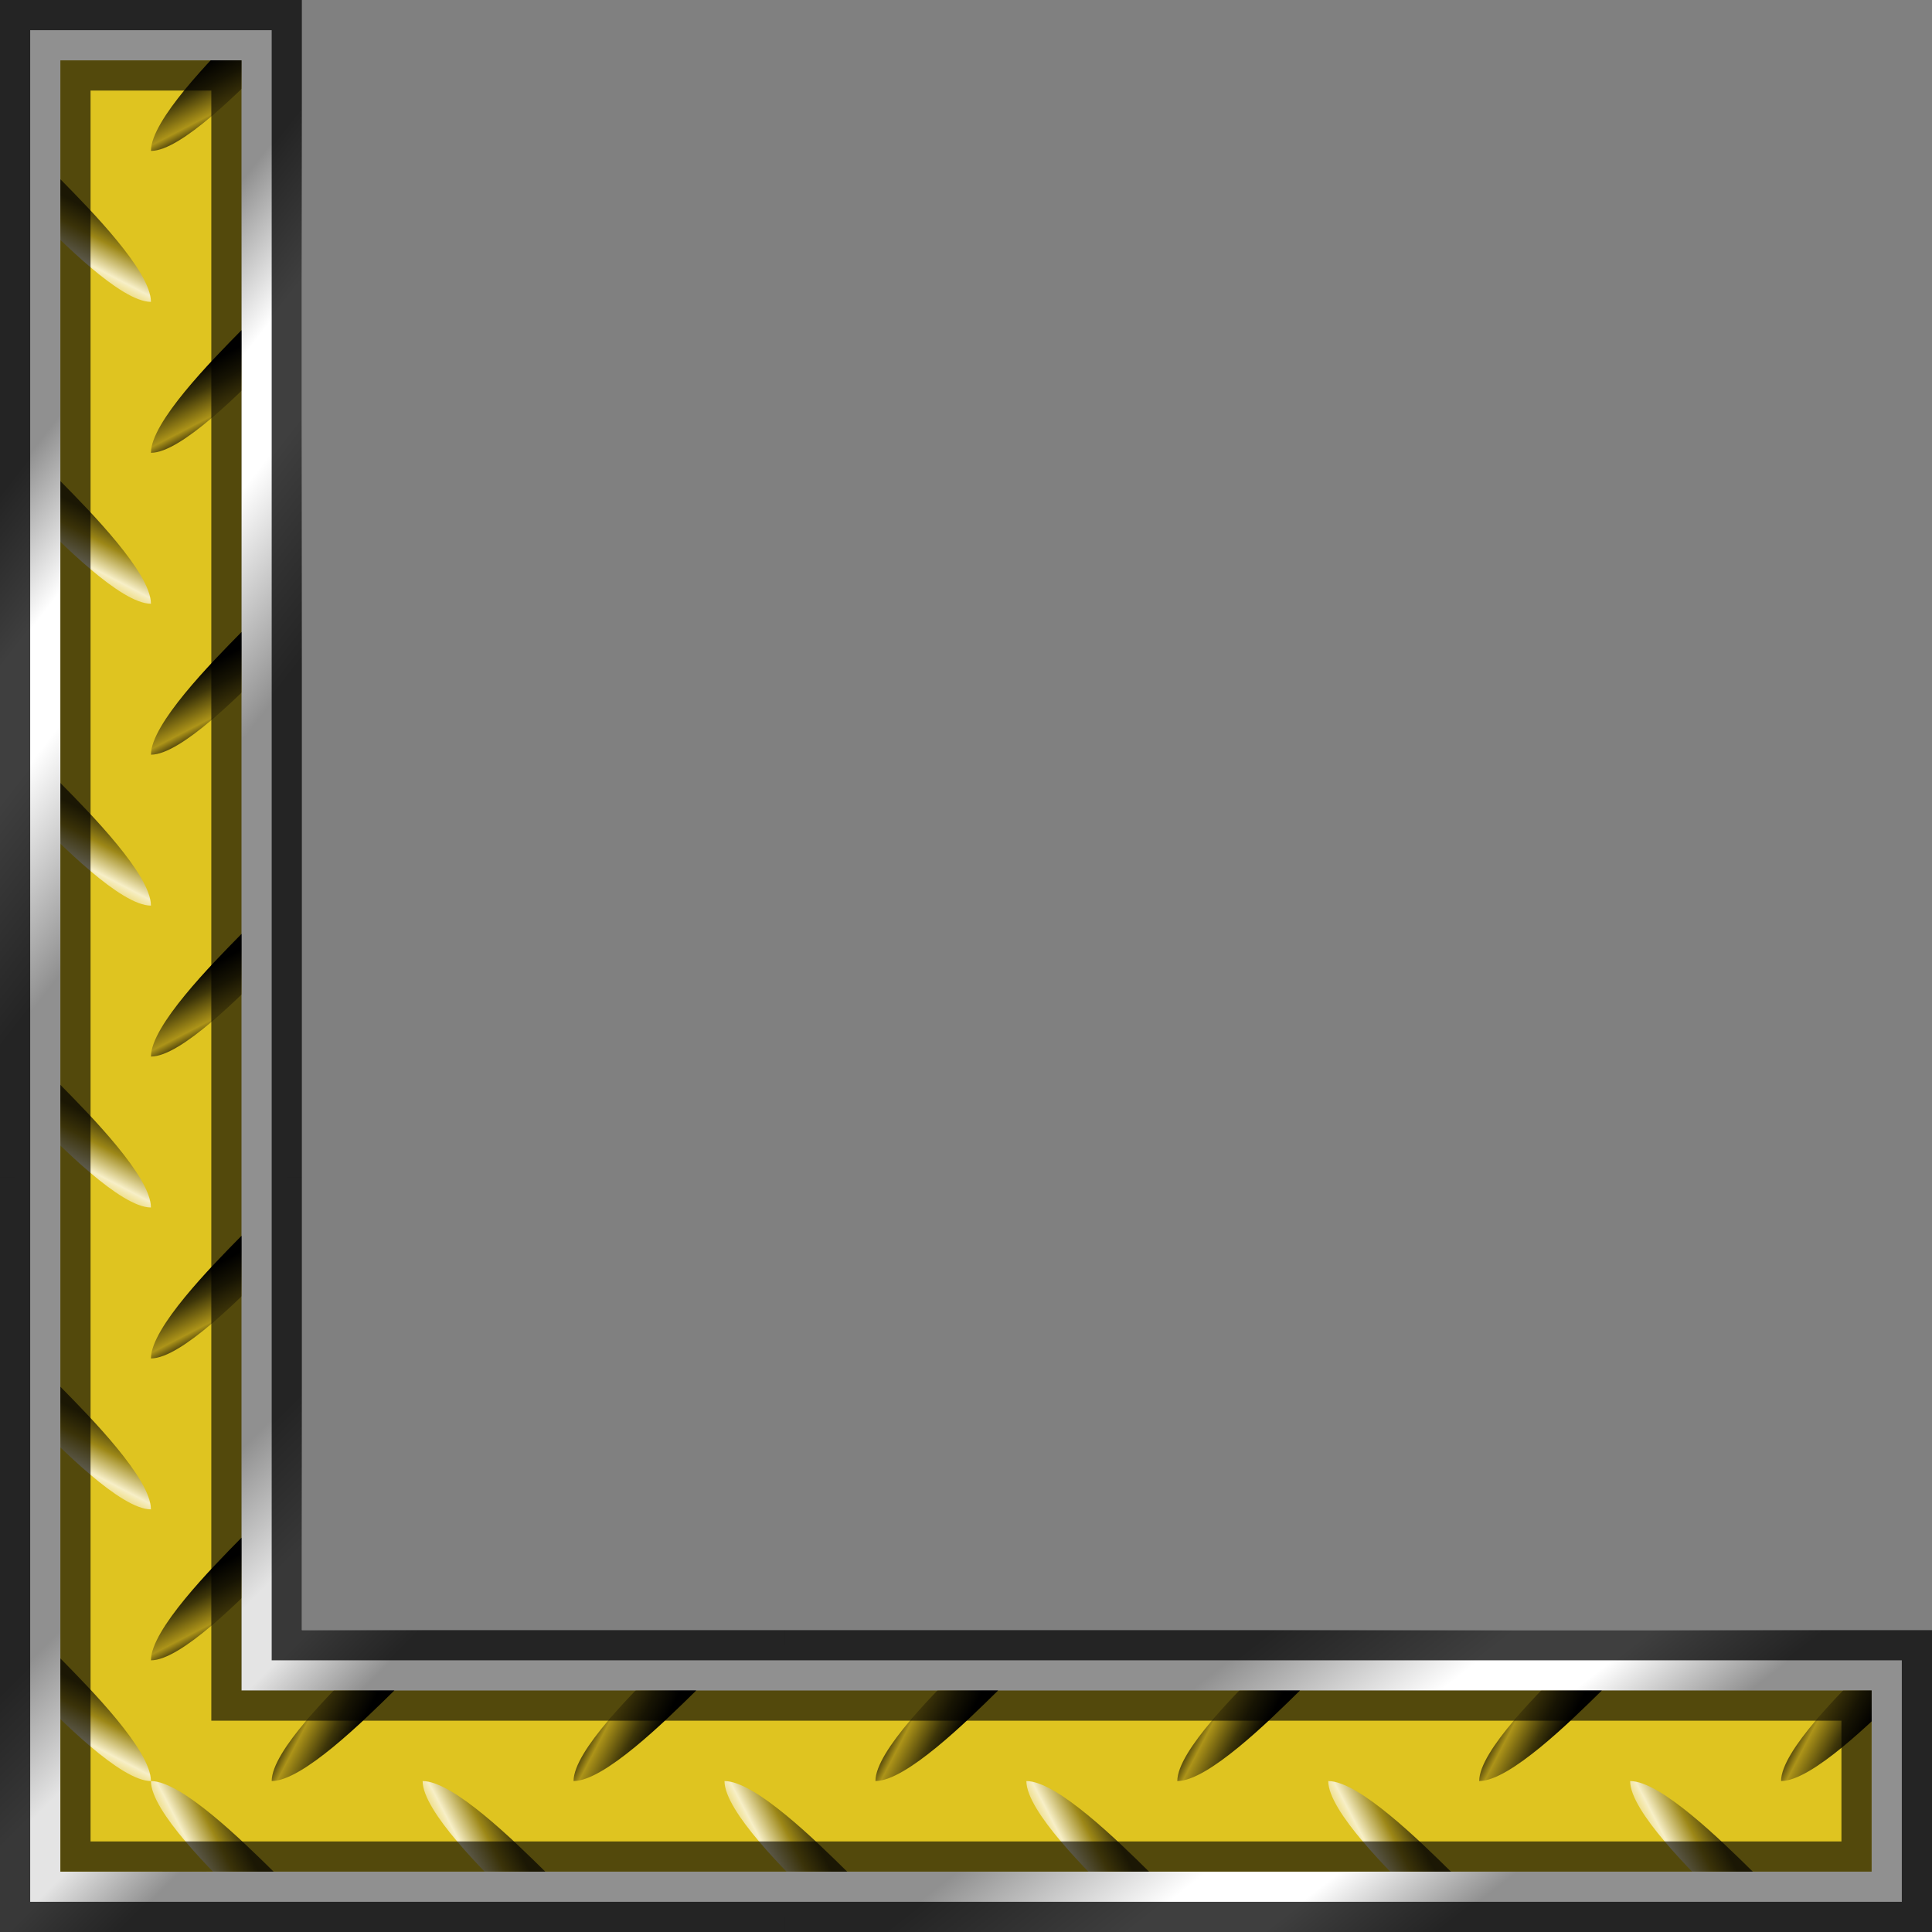 <?xml version="1.0" encoding="UTF-8" standalone="no"?>
<!-- Created with Inkscape (http://www.inkscape.org/) -->

<svg
   xmlns:dc="http://purl.org/dc/elements/1.1/"
   xmlns:cc="http://creativecommons.org/ns#"
   xmlns:rdf="http://www.w3.org/1999/02/22-rdf-syntax-ns#"
   xmlns:svg="http://www.w3.org/2000/svg"
   xmlns="http://www.w3.org/2000/svg"
   xmlns:xlink="http://www.w3.org/1999/xlink"
   xmlns:sodipodi="http://sodipodi.sourceforge.net/DTD/sodipodi-0.dtd"
   xmlns:inkscape="http://www.inkscape.org/namespaces/inkscape"
   width="64px"
   height="64px"
   id="svg2872"
   version="1.1"
   inkscape:version="0.47 r22583"
   sodipodi:docname="0011.svg"
   inkscape:export-filename="/home/bengt/Projekte/FactoryTiles/property/wall/64/0001.png"
   inkscape:export-xdpi="90"
   inkscape:export-ydpi="90">
  <rect width="100%" height="100%" fill="#808080" stroke="none"/>
  <defs
     id="defs2874">
    <inkscape:perspective
       sodipodi:type="inkscape:persp3d"
       inkscape:vp_x="0 : 32 : 1"
       inkscape:vp_y="0 : 1000 : 0"
       inkscape:vp_z="64 : 32 : 1"
       inkscape:persp3d-origin="32 : 21.333333 : 1"
       id="perspective292" />
    <linearGradient
       id="linearGradient4579">
      <stop
         id="stop4581"
         offset="0"
         style="stop-color:#909090;stop-opacity:1;" />
      <stop
         style="stop-color:#e4e4e4;stop-opacity:1;"
         offset="0.317"
         id="stop4583" />
      <stop
         id="stop4585"
         offset="0.553"
         style="stop-color:#e4e4e4;stop-opacity:1;" />
      <stop
         id="stop4587"
         offset="1"
         style="stop-color:#909090;stop-opacity:1;" />
    </linearGradient>
    <linearGradient
       id="linearGradient4517">
      <stop
         id="stop4519"
         offset="0"
         style="stop-color:#000000;stop-opacity:1;" />
      <stop
         style="stop-color:#ad9419;stop-opacity:1;"
         offset="0.271"
         id="stop4521" />
      <stop
         style="stop-color:#3e3609;stop-opacity:1;"
         offset="0.672"
         id="stop4523" />
      <stop
         id="stop4525"
         offset="1"
         style="stop-color:#000000;stop-opacity:1;" />
    </linearGradient>
    <linearGradient
       id="linearGradient3974">
      <stop
         style="stop-color:#909090;stop-opacity:1;"
         offset="0"
         id="stop3976" />
      <stop
         id="stop3982"
         offset="0.317"
         style="stop-color:#ffffff;stop-opacity:1;" />
      <stop
         style="stop-color:#ffffff;stop-opacity:1;"
         offset="0.553"
         id="stop3984" />
      <stop
         style="stop-color:#909090;stop-opacity:1;"
         offset="1"
         id="stop3978" />
    </linearGradient>
    <linearGradient
       id="linearGradient3738">
      <stop
         style="stop-color:#e6ce50;stop-opacity:1;"
         offset="0"
         id="stop3740" />
      <stop
         id="stop3748"
         offset="0.271"
         style="stop-color:#f7efc7;stop-opacity:1;" />
      <stop
         id="stop3746"
         offset="0.672"
         style="stop-color:#9c8717;stop-opacity:1;" />
      <stop
         style="stop-color:#483e0a;stop-opacity:1;"
         offset="1"
         id="stop3742" />
    </linearGradient>
    <linearGradient
       id="linearGradient3738-7">
      <stop
         style="stop-color:#e6ce50;stop-opacity:1;"
         offset="0"
         id="stop3740-26" />
      <stop
         id="stop3748-4"
         offset="0.271"
         style="stop-color:#f7efc7;stop-opacity:1;" />
      <stop
         id="stop3746-8"
         offset="0.672"
         style="stop-color:#9c8717;stop-opacity:1;" />
      <stop
         style="stop-color:#483e0a;stop-opacity:1;"
         offset="1"
         id="stop3742-15" />
    </linearGradient>
    <linearGradient
       id="linearGradient3738-7-0">
      <stop
         style="stop-color:#e6ce50;stop-opacity:1;"
         offset="0"
         id="stop3740-26-0" />
      <stop
         id="stop3748-4-1"
         offset="0.271"
         style="stop-color:#f7efc7;stop-opacity:1;" />
      <stop
         id="stop3746-8-6"
         offset="0.672"
         style="stop-color:#9c8717;stop-opacity:1;" />
      <stop
         style="stop-color:#483e0a;stop-opacity:1;"
         offset="1"
         id="stop3742-15-0" />
    </linearGradient>
    <linearGradient
       id="linearGradient3738-7-0-8">
      <stop
         style="stop-color:#e6ce50;stop-opacity:1;"
         offset="0"
         id="stop3740-26-0-2" />
      <stop
         id="stop3748-4-1-9"
         offset="0.271"
         style="stop-color:#f7efc7;stop-opacity:1;" />
      <stop
         id="stop3746-8-6-5"
         offset="0.672"
         style="stop-color:#9c8717;stop-opacity:1;" />
      <stop
         style="stop-color:#483e0a;stop-opacity:1;"
         offset="1"
         id="stop3742-15-0-3" />
    </linearGradient>
    <linearGradient
       id="linearGradient3738-7-0-8-2">
      <stop
         style="stop-color:#e6ce50;stop-opacity:1;"
         offset="0"
         id="stop3740-26-0-2-4" />
      <stop
         id="stop3748-4-1-9-0"
         offset="0.271"
         style="stop-color:#f7efc7;stop-opacity:1;" />
      <stop
         id="stop3746-8-6-5-7"
         offset="0.672"
         style="stop-color:#9c8717;stop-opacity:1;" />
      <stop
         style="stop-color:#483e0a;stop-opacity:1;"
         offset="1"
         id="stop3742-15-0-3-8" />
    </linearGradient>
    <linearGradient
       id="linearGradient3738-7-0-8-2-2">
      <stop
         style="stop-color:#e6ce50;stop-opacity:1;"
         offset="0"
         id="stop3740-26-0-2-4-4" />
      <stop
         id="stop3748-4-1-9-0-5"
         offset="0.271"
         style="stop-color:#f7efc7;stop-opacity:1;" />
      <stop
         id="stop3746-8-6-5-7-8"
         offset="0.672"
         style="stop-color:#9c8717;stop-opacity:1;" />
      <stop
         style="stop-color:#483e0a;stop-opacity:1;"
         offset="1"
         id="stop3742-15-0-3-8-2" />
    </linearGradient>
    <linearGradient
       inkscape:collect="always"
       xlink:href="#linearGradient3738"
       id="linearGradient6074"
       gradientUnits="userSpaceOnUse"
       gradientTransform="matrix(1,0,0,1.016,0,-29.619)"
       x1="2"
       y1="37.953"
       x2="3"
       y2="36" />
    <linearGradient
       inkscape:collect="always"
       xlink:href="#linearGradient3738-7"
       id="linearGradient6076"
       gradientUnits="userSpaceOnUse"
       gradientTransform="matrix(1,0,0,1.016,0,-19.619)"
       x1="2"
       y1="37.953"
       x2="3"
       y2="36" />
    <linearGradient
       inkscape:collect="always"
       xlink:href="#linearGradient3738-7-0"
       id="linearGradient6078"
       gradientUnits="userSpaceOnUse"
       gradientTransform="matrix(1,0,0,1.016,0,-9.619)"
       x1="2"
       y1="37.953"
       x2="3"
       y2="36" />
    <linearGradient
       inkscape:collect="always"
       xlink:href="#linearGradient3738-7-0-8"
       id="linearGradient6080"
       gradientUnits="userSpaceOnUse"
       gradientTransform="matrix(1,0,0,1.016,0,0.381)"
       x1="2"
       y1="37.953"
       x2="3"
       y2="36" />
    <linearGradient
       inkscape:collect="always"
       xlink:href="#linearGradient3738-7-0-8-2"
       id="linearGradient6082"
       gradientUnits="userSpaceOnUse"
       gradientTransform="matrix(1,0,0,1.016,0,10.381)"
       x1="2"
       y1="37.953"
       x2="3"
       y2="36" />
    <linearGradient
       inkscape:collect="always"
       xlink:href="#linearGradient3738-7-0-8-2-2"
       id="linearGradient6084"
       gradientUnits="userSpaceOnUse"
       gradientTransform="matrix(1,0,0,1.016,0,19.381)"
       x1="2"
       y1="37.953"
       x2="3"
       y2="36" />
    <linearGradient
       inkscape:collect="always"
       xlink:href="#linearGradient4517"
       id="linearGradient6086"
       gradientUnits="userSpaceOnUse"
       gradientTransform="matrix(-1,0,0,1.016,10,-34.619)"
       x1="2"
       y1="37.953"
       x2="3"
       y2="36" />
    <linearGradient
       inkscape:collect="always"
       xlink:href="#linearGradient4517"
       id="linearGradient6088"
       gradientUnits="userSpaceOnUse"
       gradientTransform="matrix(-1,0,0,1.016,10,-24.619)"
       x1="2"
       y1="37.953"
       x2="3"
       y2="36" />
    <linearGradient
       inkscape:collect="always"
       xlink:href="#linearGradient4517"
       id="linearGradient6090"
       gradientUnits="userSpaceOnUse"
       gradientTransform="matrix(-1,0,0,1.016,10,-14.619)"
       x1="2"
       y1="37.953"
       x2="3"
       y2="36" />
    <linearGradient
       inkscape:collect="always"
       xlink:href="#linearGradient4517"
       id="linearGradient6092"
       gradientUnits="userSpaceOnUse"
       gradientTransform="matrix(-1,0,0,1.016,10,-4.619)"
       x1="2"
       y1="37.953"
       x2="3"
       y2="36" />
    <linearGradient
       inkscape:collect="always"
       xlink:href="#linearGradient4517"
       id="linearGradient6094"
       gradientUnits="userSpaceOnUse"
       gradientTransform="matrix(-1,0,0,1.016,10,5.381)"
       x1="2"
       y1="37.953"
       x2="3"
       y2="36" />
    <linearGradient
       inkscape:collect="always"
       xlink:href="#linearGradient4517"
       id="linearGradient6096"
       gradientUnits="userSpaceOnUse"
       gradientTransform="matrix(-1,0,0,1.016,10,15.381)"
       x1="2"
       y1="37.953"
       x2="3"
       y2="36" />
    <linearGradient
       inkscape:collect="always"
       xlink:href="#linearGradient4517"
       id="linearGradient6098"
       gradientUnits="userSpaceOnUse"
       gradientTransform="matrix(-1,0,0,1.016,10,23.381)"
       x1="2"
       y1="37.953"
       x2="3"
       y2="36" />
    <linearGradient
       inkscape:collect="always"
       xlink:href="#linearGradient3738-7-0-8"
       id="linearGradient6152"
       gradientUnits="userSpaceOnUse"
       gradientTransform="matrix(1,0,0,1.016,0,0.381)"
       x1="2"
       y1="37.953"
       x2="3"
       y2="36" />
    <linearGradient
       inkscape:collect="always"
       xlink:href="#linearGradient3738"
       id="linearGradient7558"
       gradientUnits="userSpaceOnUse"
       gradientTransform="matrix(1,0,0,1.016,0,-29.619)"
       x1="2"
       y1="37.953"
       x2="3"
       y2="36" />
    <linearGradient
       inkscape:collect="always"
       xlink:href="#linearGradient3738-7"
       id="linearGradient7560"
       gradientUnits="userSpaceOnUse"
       gradientTransform="matrix(1,0,0,1.016,0,-19.619)"
       x1="2"
       y1="37.953"
       x2="3"
       y2="36" />
    <linearGradient
       inkscape:collect="always"
       xlink:href="#linearGradient3738-7-0"
       id="linearGradient7562"
       gradientUnits="userSpaceOnUse"
       gradientTransform="matrix(1,0,0,1.016,0,-9.619)"
       x1="2"
       y1="37.953"
       x2="3"
       y2="36" />
    <linearGradient
       inkscape:collect="always"
       xlink:href="#linearGradient3738-7-0-8"
       id="linearGradient7564"
       gradientUnits="userSpaceOnUse"
       gradientTransform="matrix(1,0,0,1.016,0,0.381)"
       x1="2"
       y1="37.953"
       x2="3"
       y2="36" />
    <linearGradient
       inkscape:collect="always"
       xlink:href="#linearGradient3738-7-0-8-2"
       id="linearGradient7566"
       gradientUnits="userSpaceOnUse"
       gradientTransform="matrix(1,0,0,1.016,0,10.381)"
       x1="2"
       y1="37.953"
       x2="3"
       y2="36" />
    <linearGradient
       inkscape:collect="always"
       xlink:href="#linearGradient3738-7-0-8-2-2"
       id="linearGradient7568"
       gradientUnits="userSpaceOnUse"
       gradientTransform="matrix(1,0,0,1.016,0,19.381)"
       x1="2"
       y1="37.953"
       x2="3"
       y2="36" />
    <linearGradient
       inkscape:collect="always"
       xlink:href="#linearGradient4517"
       id="linearGradient7570"
       gradientUnits="userSpaceOnUse"
       gradientTransform="matrix(-1,0,0,1.016,10,-34.619)"
       x1="2"
       y1="37.953"
       x2="3"
       y2="36" />
    <linearGradient
       inkscape:collect="always"
       xlink:href="#linearGradient4517"
       id="linearGradient7572"
       gradientUnits="userSpaceOnUse"
       gradientTransform="matrix(-1,0,0,1.016,10,-24.619)"
       x1="2"
       y1="37.953"
       x2="3"
       y2="36" />
    <linearGradient
       inkscape:collect="always"
       xlink:href="#linearGradient4517"
       id="linearGradient7574"
       gradientUnits="userSpaceOnUse"
       gradientTransform="matrix(-1,0,0,1.016,10,-14.619)"
       x1="2"
       y1="37.953"
       x2="3"
       y2="36" />
    <linearGradient
       inkscape:collect="always"
       xlink:href="#linearGradient4517"
       id="linearGradient7576"
       gradientUnits="userSpaceOnUse"
       gradientTransform="matrix(-1,0,0,1.016,10,-4.619)"
       x1="2"
       y1="37.953"
       x2="3"
       y2="36" />
    <linearGradient
       inkscape:collect="always"
       xlink:href="#linearGradient4517"
       id="linearGradient7578"
       gradientUnits="userSpaceOnUse"
       gradientTransform="matrix(-1,0,0,1.016,10,5.381)"
       x1="2"
       y1="37.953"
       x2="3"
       y2="36" />
    <linearGradient
       inkscape:collect="always"
       xlink:href="#linearGradient4517"
       id="linearGradient7580"
       gradientUnits="userSpaceOnUse"
       gradientTransform="matrix(-1,0,0,1.016,10,15.381)"
       x1="2"
       y1="37.953"
       x2="3"
       y2="36" />
    <linearGradient
       inkscape:collect="always"
       xlink:href="#linearGradient4517"
       id="linearGradient7582"
       gradientUnits="userSpaceOnUse"
       gradientTransform="matrix(-1,0,0,1.016,10,23.381)"
       x1="2"
       y1="37.953"
       x2="3"
       y2="36" />
    <linearGradient
       inkscape:collect="always"
       xlink:href="#linearGradient4579"
       id="linearGradient7584"
       gradientUnits="userSpaceOnUse"
       gradientTransform="matrix(-1,0,0,-1,24,64)"
       x1="17"
       y1="3"
       x2="23"
       y2="9" />
    <linearGradient
       inkscape:collect="always"
       xlink:href="#linearGradient3974"
       id="linearGradient7586"
       gradientUnits="userSpaceOnUse"
       gradientTransform="translate(-14,0)"
       x1="15"
       y1="15"
       x2="24"
       y2="22" />
    <linearGradient
       inkscape:collect="always"
       xlink:href="#linearGradient3738"
       id="linearGradient7588"
       gradientUnits="userSpaceOnUse"
       gradientTransform="matrix(1,0,0,1.016,0,-29.619)"
       x1="2"
       y1="37.953"
       x2="3"
       y2="36" />
    <linearGradient
       inkscape:collect="always"
       xlink:href="#linearGradient3738-7"
       id="linearGradient7590"
       gradientUnits="userSpaceOnUse"
       gradientTransform="matrix(1,0,0,1.016,0,-19.619)"
       x1="2"
       y1="37.953"
       x2="3"
       y2="36" />
    <linearGradient
       inkscape:collect="always"
       xlink:href="#linearGradient3738-7-0"
       id="linearGradient7592"
       gradientUnits="userSpaceOnUse"
       gradientTransform="matrix(1,0,0,1.016,0,-9.619)"
       x1="2"
       y1="37.953"
       x2="3"
       y2="36" />
    <linearGradient
       inkscape:collect="always"
       xlink:href="#linearGradient3738-7-0-8"
       id="linearGradient7594"
       gradientUnits="userSpaceOnUse"
       gradientTransform="matrix(1,0,0,1.016,0,0.381)"
       x1="2"
       y1="37.953"
       x2="3"
       y2="36" />
    <linearGradient
       inkscape:collect="always"
       xlink:href="#linearGradient3738-7-0-8-2"
       id="linearGradient7596"
       gradientUnits="userSpaceOnUse"
       gradientTransform="matrix(1,0,0,1.016,0,10.381)"
       x1="2"
       y1="37.953"
       x2="3"
       y2="36" />
    <linearGradient
       inkscape:collect="always"
       xlink:href="#linearGradient3738-7-0-8-2-2"
       id="linearGradient7598"
       gradientUnits="userSpaceOnUse"
       gradientTransform="matrix(1,0,0,1.016,0,19.381)"
       x1="2"
       y1="37.953"
       x2="3"
       y2="36" />
    <linearGradient
       inkscape:collect="always"
       xlink:href="#linearGradient4517"
       id="linearGradient7600"
       gradientUnits="userSpaceOnUse"
       gradientTransform="matrix(-1,0,0,1.016,10,-34.619)"
       x1="2"
       y1="37.953"
       x2="3"
       y2="36" />
    <linearGradient
       inkscape:collect="always"
       xlink:href="#linearGradient4517"
       id="linearGradient7602"
       gradientUnits="userSpaceOnUse"
       gradientTransform="matrix(-1,0,0,1.016,10,-24.619)"
       x1="2"
       y1="37.953"
       x2="3"
       y2="36" />
    <linearGradient
       inkscape:collect="always"
       xlink:href="#linearGradient4517"
       id="linearGradient7604"
       gradientUnits="userSpaceOnUse"
       gradientTransform="matrix(-1,0,0,1.016,10,-14.619)"
       x1="2"
       y1="37.953"
       x2="3"
       y2="36" />
    <linearGradient
       inkscape:collect="always"
       xlink:href="#linearGradient4517"
       id="linearGradient7606"
       gradientUnits="userSpaceOnUse"
       gradientTransform="matrix(-1,0,0,1.016,10,-4.619)"
       x1="2"
       y1="37.953"
       x2="3"
       y2="36" />
    <linearGradient
       inkscape:collect="always"
       xlink:href="#linearGradient4517"
       id="linearGradient7608"
       gradientUnits="userSpaceOnUse"
       gradientTransform="matrix(-1,0,0,1.016,10,5.381)"
       x1="2"
       y1="37.953"
       x2="3"
       y2="36" />
    <linearGradient
       inkscape:collect="always"
       xlink:href="#linearGradient4517"
       id="linearGradient7610"
       gradientUnits="userSpaceOnUse"
       gradientTransform="matrix(-1,0,0,1.016,10,15.381)"
       x1="2"
       y1="37.953"
       x2="3"
       y2="36" />
    <linearGradient
       inkscape:collect="always"
       xlink:href="#linearGradient4517"
       id="linearGradient7612"
       gradientUnits="userSpaceOnUse"
       gradientTransform="matrix(-1,0,0,1.016,10,23.381)"
       x1="2"
       y1="37.953"
       x2="3"
       y2="36" />
    <linearGradient
       inkscape:collect="always"
       xlink:href="#linearGradient4579"
       id="linearGradient7614"
       gradientUnits="userSpaceOnUse"
       gradientTransform="matrix(-1,0,0,-1,24,64)"
       x1="17"
       y1="3"
       x2="23"
       y2="9" />
    <linearGradient
       inkscape:collect="always"
       xlink:href="#linearGradient3974"
       id="linearGradient7616"
       gradientUnits="userSpaceOnUse"
       gradientTransform="translate(-14,0)"
       x1="15"
       y1="15"
       x2="24"
       y2="22" />
    <linearGradient
       inkscape:collect="always"
       xlink:href="#linearGradient3738"
       id="linearGradient7618"
       gradientUnits="userSpaceOnUse"
       gradientTransform="matrix(1,0,0,1.016,0,-29.619)"
       x1="2"
       y1="37.953"
       x2="3"
       y2="36" />
    <linearGradient
       inkscape:collect="always"
       xlink:href="#linearGradient3738-7"
       id="linearGradient7620"
       gradientUnits="userSpaceOnUse"
       gradientTransform="matrix(1,0,0,1.016,0,-19.619)"
       x1="2"
       y1="37.953"
       x2="3"
       y2="36" />
    <linearGradient
       inkscape:collect="always"
       xlink:href="#linearGradient3738-7-0"
       id="linearGradient7622"
       gradientUnits="userSpaceOnUse"
       gradientTransform="matrix(1,0,0,1.016,0,-9.619)"
       x1="2"
       y1="37.953"
       x2="3"
       y2="36" />
    <linearGradient
       inkscape:collect="always"
       xlink:href="#linearGradient3738-7-0-8"
       id="linearGradient7624"
       gradientUnits="userSpaceOnUse"
       gradientTransform="matrix(1,0,0,1.016,0,0.381)"
       x1="2"
       y1="37.953"
       x2="3"
       y2="36" />
    <linearGradient
       inkscape:collect="always"
       xlink:href="#linearGradient3738-7-0-8-2"
       id="linearGradient7626"
       gradientUnits="userSpaceOnUse"
       gradientTransform="matrix(1,0,0,1.016,0,10.381)"
       x1="2"
       y1="37.953"
       x2="3"
       y2="36" />
    <linearGradient
       inkscape:collect="always"
       xlink:href="#linearGradient3738-7-0-8-2-2"
       id="linearGradient7628"
       gradientUnits="userSpaceOnUse"
       gradientTransform="matrix(1,0,0,1.016,0,19.381)"
       x1="2"
       y1="37.953"
       x2="3"
       y2="36" />
    <linearGradient
       inkscape:collect="always"
       xlink:href="#linearGradient4517"
       id="linearGradient7630"
       gradientUnits="userSpaceOnUse"
       gradientTransform="matrix(-1,0,0,1.016,10,-34.619)"
       x1="2"
       y1="37.953"
       x2="3"
       y2="36" />
    <linearGradient
       inkscape:collect="always"
       xlink:href="#linearGradient4517"
       id="linearGradient7632"
       gradientUnits="userSpaceOnUse"
       gradientTransform="matrix(-1,0,0,1.016,10,-24.619)"
       x1="2"
       y1="37.953"
       x2="3"
       y2="36" />
    <linearGradient
       inkscape:collect="always"
       xlink:href="#linearGradient4517"
       id="linearGradient7634"
       gradientUnits="userSpaceOnUse"
       gradientTransform="matrix(-1,0,0,1.016,10,-14.619)"
       x1="2"
       y1="37.953"
       x2="3"
       y2="36" />
    <linearGradient
       inkscape:collect="always"
       xlink:href="#linearGradient4517"
       id="linearGradient7636"
       gradientUnits="userSpaceOnUse"
       gradientTransform="matrix(-1,0,0,1.016,10,-4.619)"
       x1="2"
       y1="37.953"
       x2="3"
       y2="36" />
    <linearGradient
       inkscape:collect="always"
       xlink:href="#linearGradient4517"
       id="linearGradient7638"
       gradientUnits="userSpaceOnUse"
       gradientTransform="matrix(-1,0,0,1.016,10,5.381)"
       x1="2"
       y1="37.953"
       x2="3"
       y2="36" />
    <linearGradient
       inkscape:collect="always"
       xlink:href="#linearGradient4517"
       id="linearGradient7640"
       gradientUnits="userSpaceOnUse"
       gradientTransform="matrix(-1,0,0,1.016,10,15.381)"
       x1="2"
       y1="37.953"
       x2="3"
       y2="36" />
    <linearGradient
       inkscape:collect="always"
       xlink:href="#linearGradient4517"
       id="linearGradient7642"
       gradientUnits="userSpaceOnUse"
       gradientTransform="matrix(-1,0,0,1.016,10,23.381)"
       x1="2"
       y1="37.953"
       x2="3"
       y2="36" />
    <linearGradient
       inkscape:collect="always"
       xlink:href="#linearGradient4579"
       id="linearGradient7644"
       gradientUnits="userSpaceOnUse"
       gradientTransform="matrix(-1,0,0,-1,24,64)"
       x1="17"
       y1="3"
       x2="23"
       y2="9" />
    <linearGradient
       inkscape:collect="always"
       xlink:href="#linearGradient3974"
       id="linearGradient7646"
       gradientUnits="userSpaceOnUse"
       gradientTransform="translate(-14,0)"
       x1="15"
       y1="15"
       x2="24"
       y2="22" />
    <linearGradient
       inkscape:collect="always"
       xlink:href="#linearGradient3738"
       id="linearGradient7692"
       gradientUnits="userSpaceOnUse"
       gradientTransform="matrix(1,0,0,1.016,0,-29.619)"
       x1="2"
       y1="37.953"
       x2="3"
       y2="36" />
    <linearGradient
       inkscape:collect="always"
       xlink:href="#linearGradient3738-7"
       id="linearGradient7694"
       gradientUnits="userSpaceOnUse"
       gradientTransform="matrix(1,0,0,1.016,0,-19.619)"
       x1="2"
       y1="37.953"
       x2="3"
       y2="36" />
    <linearGradient
       inkscape:collect="always"
       xlink:href="#linearGradient3738-7-0"
       id="linearGradient7696"
       gradientUnits="userSpaceOnUse"
       gradientTransform="matrix(1,0,0,1.016,0,-9.619)"
       x1="2"
       y1="37.953"
       x2="3"
       y2="36" />
    <linearGradient
       inkscape:collect="always"
       xlink:href="#linearGradient3738-7-0-8"
       id="linearGradient7698"
       gradientUnits="userSpaceOnUse"
       gradientTransform="matrix(1,0,0,1.016,0,0.381)"
       x1="2"
       y1="37.953"
       x2="3"
       y2="36" />
    <linearGradient
       inkscape:collect="always"
       xlink:href="#linearGradient3738-7-0-8-2"
       id="linearGradient7700"
       gradientUnits="userSpaceOnUse"
       gradientTransform="matrix(1,0,0,1.016,0,10.381)"
       x1="2"
       y1="37.953"
       x2="3"
       y2="36" />
    <linearGradient
       inkscape:collect="always"
       xlink:href="#linearGradient3738-7-0-8-2-2"
       id="linearGradient7702"
       gradientUnits="userSpaceOnUse"
       gradientTransform="matrix(1,0,0,1.016,0,19.381)"
       x1="2"
       y1="37.953"
       x2="3"
       y2="36" />
    <linearGradient
       inkscape:collect="always"
       xlink:href="#linearGradient4517"
       id="linearGradient7704"
       gradientUnits="userSpaceOnUse"
       gradientTransform="matrix(-1,0,0,1.016,10,-34.619)"
       x1="2"
       y1="37.953"
       x2="3"
       y2="36" />
    <linearGradient
       inkscape:collect="always"
       xlink:href="#linearGradient4517"
       id="linearGradient7706"
       gradientUnits="userSpaceOnUse"
       gradientTransform="matrix(-1,0,0,1.016,10,-24.619)"
       x1="2"
       y1="37.953"
       x2="3"
       y2="36" />
    <linearGradient
       inkscape:collect="always"
       xlink:href="#linearGradient4517"
       id="linearGradient7708"
       gradientUnits="userSpaceOnUse"
       gradientTransform="matrix(-1,0,0,1.016,10,-14.619)"
       x1="2"
       y1="37.953"
       x2="3"
       y2="36" />
    <linearGradient
       inkscape:collect="always"
       xlink:href="#linearGradient4517"
       id="linearGradient7710"
       gradientUnits="userSpaceOnUse"
       gradientTransform="matrix(-1,0,0,1.016,10,-4.619)"
       x1="2"
       y1="37.953"
       x2="3"
       y2="36" />
    <linearGradient
       inkscape:collect="always"
       xlink:href="#linearGradient4517"
       id="linearGradient7712"
       gradientUnits="userSpaceOnUse"
       gradientTransform="matrix(-1,0,0,1.016,10,5.381)"
       x1="2"
       y1="37.953"
       x2="3"
       y2="36" />
    <linearGradient
       inkscape:collect="always"
       xlink:href="#linearGradient4517"
       id="linearGradient7714"
       gradientUnits="userSpaceOnUse"
       gradientTransform="matrix(-1,0,0,1.016,10,15.381)"
       x1="2"
       y1="37.953"
       x2="3"
       y2="36" />
    <linearGradient
       inkscape:collect="always"
       xlink:href="#linearGradient4517"
       id="linearGradient7716"
       gradientUnits="userSpaceOnUse"
       gradientTransform="matrix(-1,0,0,1.016,10,23.381)"
       x1="2"
       y1="37.953"
       x2="3"
       y2="36" />
    <linearGradient
       inkscape:collect="always"
       xlink:href="#linearGradient4579"
       id="linearGradient7718"
       gradientUnits="userSpaceOnUse"
       gradientTransform="matrix(-1,0,0,-1,4,64)"
       x1="17"
       y1="3"
       x2="23"
       y2="9" />
    <linearGradient
       inkscape:collect="always"
       xlink:href="#linearGradient3974"
       id="linearGradient7720"
       gradientUnits="userSpaceOnUse"
       gradientTransform="translate(-34,0)"
       x1="15"
       y1="15"
       x2="24"
       y2="22" />
    <linearGradient
       inkscape:collect="always"
       xlink:href="#linearGradient3738"
       id="linearGradient7766"
       gradientUnits="userSpaceOnUse"
       gradientTransform="matrix(1,0,0,1.016,0,-29.619)"
       x1="2"
       y1="37.953"
       x2="3"
       y2="36" />
    <linearGradient
       inkscape:collect="always"
       xlink:href="#linearGradient3738-7"
       id="linearGradient7768"
       gradientUnits="userSpaceOnUse"
       gradientTransform="matrix(1,0,0,1.016,0,-19.619)"
       x1="2"
       y1="37.953"
       x2="3"
       y2="36" />
    <linearGradient
       inkscape:collect="always"
       xlink:href="#linearGradient3738-7-0"
       id="linearGradient7770"
       gradientUnits="userSpaceOnUse"
       gradientTransform="matrix(1,0,0,1.016,0,-9.619)"
       x1="2"
       y1="37.953"
       x2="3"
       y2="36" />
    <linearGradient
       inkscape:collect="always"
       xlink:href="#linearGradient3738-7-0-8"
       id="linearGradient7772"
       gradientUnits="userSpaceOnUse"
       gradientTransform="matrix(1,0,0,1.016,0,0.381)"
       x1="2"
       y1="37.953"
       x2="3"
       y2="36" />
    <linearGradient
       inkscape:collect="always"
       xlink:href="#linearGradient3738-7-0-8-2"
       id="linearGradient7774"
       gradientUnits="userSpaceOnUse"
       gradientTransform="matrix(1,0,0,1.016,0,10.381)"
       x1="2"
       y1="37.953"
       x2="3"
       y2="36" />
    <linearGradient
       inkscape:collect="always"
       xlink:href="#linearGradient3738-7-0-8-2-2"
       id="linearGradient7776"
       gradientUnits="userSpaceOnUse"
       gradientTransform="matrix(1,0,0,1.016,0,19.381)"
       x1="2"
       y1="37.953"
       x2="3"
       y2="36" />
    <linearGradient
       inkscape:collect="always"
       xlink:href="#linearGradient4517"
       id="linearGradient7778"
       gradientUnits="userSpaceOnUse"
       gradientTransform="matrix(-1,0,0,1.016,10,-34.619)"
       x1="2"
       y1="37.953"
       x2="3"
       y2="36" />
    <linearGradient
       inkscape:collect="always"
       xlink:href="#linearGradient4517"
       id="linearGradient7780"
       gradientUnits="userSpaceOnUse"
       gradientTransform="matrix(-1,0,0,1.016,10,-24.619)"
       x1="2"
       y1="37.953"
       x2="3"
       y2="36" />
    <linearGradient
       inkscape:collect="always"
       xlink:href="#linearGradient4517"
       id="linearGradient7782"
       gradientUnits="userSpaceOnUse"
       gradientTransform="matrix(-1,0,0,1.016,10,-14.619)"
       x1="2"
       y1="37.953"
       x2="3"
       y2="36" />
    <linearGradient
       inkscape:collect="always"
       xlink:href="#linearGradient4517"
       id="linearGradient7784"
       gradientUnits="userSpaceOnUse"
       gradientTransform="matrix(-1,0,0,1.016,10,-4.619)"
       x1="2"
       y1="37.953"
       x2="3"
       y2="36" />
    <linearGradient
       inkscape:collect="always"
       xlink:href="#linearGradient4517"
       id="linearGradient7786"
       gradientUnits="userSpaceOnUse"
       gradientTransform="matrix(-1,0,0,1.016,10,5.381)"
       x1="2"
       y1="37.953"
       x2="3"
       y2="36" />
    <linearGradient
       inkscape:collect="always"
       xlink:href="#linearGradient4517"
       id="linearGradient7788"
       gradientUnits="userSpaceOnUse"
       gradientTransform="matrix(-1,0,0,1.016,10,15.381)"
       x1="2"
       y1="37.953"
       x2="3"
       y2="36" />
    <linearGradient
       inkscape:collect="always"
       xlink:href="#linearGradient4517"
       id="linearGradient7790"
       gradientUnits="userSpaceOnUse"
       gradientTransform="matrix(-1,0,0,1.016,10,23.381)"
       x1="2"
       y1="37.953"
       x2="3"
       y2="36" />
    <linearGradient
       inkscape:collect="always"
       xlink:href="#linearGradient4579"
       id="linearGradient7792"
       gradientUnits="userSpaceOnUse"
       gradientTransform="matrix(-1,0,0,-1,4,64)"
       x1="17"
       y1="3"
       x2="23"
       y2="9" />
    <linearGradient
       inkscape:collect="always"
       xlink:href="#linearGradient3974"
       id="linearGradient7794"
       gradientUnits="userSpaceOnUse"
       gradientTransform="translate(-34,0)"
       x1="15"
       y1="15"
       x2="24"
       y2="22" />
    <linearGradient
       inkscape:collect="always"
       xlink:href="#linearGradient3738"
       id="linearGradient7840"
       gradientUnits="userSpaceOnUse"
       gradientTransform="matrix(1,0,0,1.016,0,-29.619)"
       x1="2"
       y1="37.953"
       x2="3"
       y2="36" />
    <linearGradient
       inkscape:collect="always"
       xlink:href="#linearGradient3738-7"
       id="linearGradient7842"
       gradientUnits="userSpaceOnUse"
       gradientTransform="matrix(1,0,0,1.016,0,-19.619)"
       x1="2"
       y1="37.953"
       x2="3"
       y2="36" />
    <linearGradient
       inkscape:collect="always"
       xlink:href="#linearGradient3738-7-0"
       id="linearGradient7844"
       gradientUnits="userSpaceOnUse"
       gradientTransform="matrix(1,0,0,1.016,0,-9.619)"
       x1="2"
       y1="37.953"
       x2="3"
       y2="36" />
    <linearGradient
       inkscape:collect="always"
       xlink:href="#linearGradient3738-7-0-8"
       id="linearGradient7846"
       gradientUnits="userSpaceOnUse"
       gradientTransform="matrix(1,0,0,1.016,0,0.381)"
       x1="2"
       y1="37.953"
       x2="3"
       y2="36" />
    <linearGradient
       inkscape:collect="always"
       xlink:href="#linearGradient3738-7-0-8-2"
       id="linearGradient7848"
       gradientUnits="userSpaceOnUse"
       gradientTransform="matrix(1,0,0,1.016,0,10.381)"
       x1="2"
       y1="37.953"
       x2="3"
       y2="36" />
    <linearGradient
       inkscape:collect="always"
       xlink:href="#linearGradient3738-7-0-8-2-2"
       id="linearGradient7850"
       gradientUnits="userSpaceOnUse"
       gradientTransform="matrix(1,0,0,1.016,0,19.381)"
       x1="2"
       y1="37.953"
       x2="3"
       y2="36" />
    <linearGradient
       inkscape:collect="always"
       xlink:href="#linearGradient4517"
       id="linearGradient7852"
       gradientUnits="userSpaceOnUse"
       gradientTransform="matrix(-1,0,0,1.016,10,-34.619)"
       x1="2"
       y1="37.953"
       x2="3"
       y2="36" />
    <linearGradient
       inkscape:collect="always"
       xlink:href="#linearGradient4517"
       id="linearGradient7854"
       gradientUnits="userSpaceOnUse"
       gradientTransform="matrix(-1,0,0,1.016,10,-24.619)"
       x1="2"
       y1="37.953"
       x2="3"
       y2="36" />
    <linearGradient
       inkscape:collect="always"
       xlink:href="#linearGradient4517"
       id="linearGradient7856"
       gradientUnits="userSpaceOnUse"
       gradientTransform="matrix(-1,0,0,1.016,10,-14.619)"
       x1="2"
       y1="37.953"
       x2="3"
       y2="36" />
    <linearGradient
       inkscape:collect="always"
       xlink:href="#linearGradient4517"
       id="linearGradient7858"
       gradientUnits="userSpaceOnUse"
       gradientTransform="matrix(-1,0,0,1.016,10,-4.619)"
       x1="2"
       y1="37.953"
       x2="3"
       y2="36" />
    <linearGradient
       inkscape:collect="always"
       xlink:href="#linearGradient4517"
       id="linearGradient7860"
       gradientUnits="userSpaceOnUse"
       gradientTransform="matrix(-1,0,0,1.016,10,5.381)"
       x1="2"
       y1="37.953"
       x2="3"
       y2="36" />
    <linearGradient
       inkscape:collect="always"
       xlink:href="#linearGradient4517"
       id="linearGradient7862"
       gradientUnits="userSpaceOnUse"
       gradientTransform="matrix(-1,0,0,1.016,10,15.381)"
       x1="2"
       y1="37.953"
       x2="3"
       y2="36" />
    <linearGradient
       inkscape:collect="always"
       xlink:href="#linearGradient4517"
       id="linearGradient7864"
       gradientUnits="userSpaceOnUse"
       gradientTransform="matrix(-1,0,0,1.016,10,23.381)"
       x1="2"
       y1="37.953"
       x2="3"
       y2="36" />
    <linearGradient
       inkscape:collect="always"
       xlink:href="#linearGradient4579"
       id="linearGradient7866"
       gradientUnits="userSpaceOnUse"
       gradientTransform="matrix(-1,0,0,-1,4,64)"
       x1="17"
       y1="3"
       x2="23"
       y2="9" />
    <linearGradient
       inkscape:collect="always"
       xlink:href="#linearGradient3974"
       id="linearGradient7868"
       gradientUnits="userSpaceOnUse"
       gradientTransform="translate(-34,0)"
       x1="15"
       y1="15"
       x2="24"
       y2="22" />
    <linearGradient
       inkscape:collect="always"
       xlink:href="#linearGradient3974"
       id="linearGradient10962"
       gradientUnits="userSpaceOnUse"
       gradientTransform="translate(-14,0)"
       x1="15"
       y1="15"
       x2="24"
       y2="22" />
    <linearGradient
       inkscape:collect="always"
       xlink:href="#linearGradient4579"
       id="linearGradient10965"
       gradientUnits="userSpaceOnUse"
       gradientTransform="matrix(-1,0,0,-1,24,64)"
       x1="17"
       y1="3"
       x2="23"
       y2="9" />
    <linearGradient
       inkscape:collect="always"
       xlink:href="#linearGradient4517"
       id="linearGradient11254"
       gradientUnits="userSpaceOnUse"
       gradientTransform="matrix(-1,0,0,1.016,10,-34.619)"
       x1="2"
       y1="37.953"
       x2="3"
       y2="36" />
    <linearGradient
       inkscape:collect="always"
       xlink:href="#linearGradient4517"
       id="linearGradient11256"
       gradientUnits="userSpaceOnUse"
       gradientTransform="matrix(-1,0,0,1.016,10,-24.619)"
       x1="2"
       y1="37.953"
       x2="3"
       y2="36" />
    <linearGradient
       inkscape:collect="always"
       xlink:href="#linearGradient4517"
       id="linearGradient11258"
       gradientUnits="userSpaceOnUse"
       gradientTransform="matrix(-1,0,0,1.016,10,-14.619)"
       x1="2"
       y1="37.953"
       x2="3"
       y2="36" />
    <linearGradient
       inkscape:collect="always"
       xlink:href="#linearGradient4517"
       id="linearGradient11260"
       gradientUnits="userSpaceOnUse"
       gradientTransform="matrix(-1,0,0,1.016,10,-4.619)"
       x1="2"
       y1="37.953"
       x2="3"
       y2="36" />
    <linearGradient
       inkscape:collect="always"
       xlink:href="#linearGradient4517"
       id="linearGradient11262"
       gradientUnits="userSpaceOnUse"
       gradientTransform="matrix(-1,0,0,1.016,10,5.381)"
       x1="2"
       y1="37.953"
       x2="3"
       y2="36" />
    <linearGradient
       inkscape:collect="always"
       xlink:href="#linearGradient4517"
       id="linearGradient11264"
       gradientUnits="userSpaceOnUse"
       gradientTransform="matrix(-1,0,0,1.016,10,15.381)"
       x1="2"
       y1="37.953"
       x2="3"
       y2="36" />
    <linearGradient
       inkscape:collect="always"
       xlink:href="#linearGradient4517"
       id="linearGradient11266"
       gradientUnits="userSpaceOnUse"
       gradientTransform="matrix(-1,0,0,1.016,10,23.381)"
       x1="2"
       y1="37.953"
       x2="3"
       y2="36" />
    <linearGradient
       inkscape:collect="always"
       xlink:href="#linearGradient3738"
       id="linearGradient11268"
       gradientUnits="userSpaceOnUse"
       gradientTransform="matrix(1,0,0,1.016,0,-29.619)"
       x1="2"
       y1="37.953"
       x2="3"
       y2="36" />
    <linearGradient
       inkscape:collect="always"
       xlink:href="#linearGradient3738-7"
       id="linearGradient11270"
       gradientUnits="userSpaceOnUse"
       gradientTransform="matrix(1,0,0,1.016,0,-19.619)"
       x1="2"
       y1="37.953"
       x2="3"
       y2="36" />
    <linearGradient
       inkscape:collect="always"
       xlink:href="#linearGradient3738-7-0"
       id="linearGradient11272"
       gradientUnits="userSpaceOnUse"
       gradientTransform="matrix(1,0,0,1.016,0,-9.619)"
       x1="2"
       y1="37.953"
       x2="3"
       y2="36" />
    <linearGradient
       inkscape:collect="always"
       xlink:href="#linearGradient3738-7-0-8"
       id="linearGradient11274"
       gradientUnits="userSpaceOnUse"
       gradientTransform="matrix(1,0,0,1.016,0,0.381)"
       x1="2"
       y1="37.953"
       x2="3"
       y2="36" />
    <linearGradient
       inkscape:collect="always"
       xlink:href="#linearGradient3738-7-0-8-2"
       id="linearGradient11276"
       gradientUnits="userSpaceOnUse"
       gradientTransform="matrix(1,0,0,1.016,0,10.381)"
       x1="2"
       y1="37.953"
       x2="3"
       y2="36" />
    <linearGradient
       inkscape:collect="always"
       xlink:href="#linearGradient3738-7-0-8-2-2"
       id="linearGradient11278"
       gradientUnits="userSpaceOnUse"
       gradientTransform="matrix(1,0,0,1.016,0,19.381)"
       x1="2"
       y1="37.953"
       x2="3"
       y2="36" />
    <linearGradient
       inkscape:collect="always"
       xlink:href="#linearGradient3974"
       id="linearGradient11280"
       gradientUnits="userSpaceOnUse"
       gradientTransform="translate(-14,0)"
       x1="15"
       y1="15"
       x2="24"
       y2="22" />
    <linearGradient
       inkscape:collect="always"
       xlink:href="#linearGradient4579"
       id="linearGradient11282"
       gradientUnits="userSpaceOnUse"
       gradientTransform="matrix(-1,0,0,-1,24,64)"
       x1="17"
       y1="3"
       x2="23"
       y2="9" />
    <linearGradient
       inkscape:collect="always"
       xlink:href="#linearGradient4517"
       id="linearGradient11328"
       gradientUnits="userSpaceOnUse"
       gradientTransform="matrix(-1,0,0,1.016,10,-34.619)"
       x1="2"
       y1="37.953"
       x2="3"
       y2="36" />
    <linearGradient
       inkscape:collect="always"
       xlink:href="#linearGradient4517"
       id="linearGradient11330"
       gradientUnits="userSpaceOnUse"
       gradientTransform="matrix(-1,0,0,1.016,10,-24.619)"
       x1="2"
       y1="37.953"
       x2="3"
       y2="36" />
    <linearGradient
       inkscape:collect="always"
       xlink:href="#linearGradient4517"
       id="linearGradient11332"
       gradientUnits="userSpaceOnUse"
       gradientTransform="matrix(-1,0,0,1.016,10,-14.619)"
       x1="2"
       y1="37.953"
       x2="3"
       y2="36" />
    <linearGradient
       inkscape:collect="always"
       xlink:href="#linearGradient4517"
       id="linearGradient11334"
       gradientUnits="userSpaceOnUse"
       gradientTransform="matrix(-1,0,0,1.016,10,-4.619)"
       x1="2"
       y1="37.953"
       x2="3"
       y2="36" />
    <linearGradient
       inkscape:collect="always"
       xlink:href="#linearGradient4517"
       id="linearGradient11336"
       gradientUnits="userSpaceOnUse"
       gradientTransform="matrix(-1,0,0,1.016,10,5.381)"
       x1="2"
       y1="37.953"
       x2="3"
       y2="36" />
    <linearGradient
       inkscape:collect="always"
       xlink:href="#linearGradient4517"
       id="linearGradient11338"
       gradientUnits="userSpaceOnUse"
       gradientTransform="matrix(-1,0,0,1.016,10,15.381)"
       x1="2"
       y1="37.953"
       x2="3"
       y2="36" />
    <linearGradient
       inkscape:collect="always"
       xlink:href="#linearGradient4517"
       id="linearGradient11340"
       gradientUnits="userSpaceOnUse"
       gradientTransform="matrix(-1,0,0,1.016,10,23.381)"
       x1="2"
       y1="37.953"
       x2="3"
       y2="36" />
    <linearGradient
       inkscape:collect="always"
       xlink:href="#linearGradient3738"
       id="linearGradient11342"
       gradientUnits="userSpaceOnUse"
       gradientTransform="matrix(1,0,0,1.016,0,-29.619)"
       x1="2"
       y1="37.953"
       x2="3"
       y2="36" />
    <linearGradient
       inkscape:collect="always"
       xlink:href="#linearGradient3738-7"
       id="linearGradient11344"
       gradientUnits="userSpaceOnUse"
       gradientTransform="matrix(1,0,0,1.016,0,-19.619)"
       x1="2"
       y1="37.953"
       x2="3"
       y2="36" />
    <linearGradient
       inkscape:collect="always"
       xlink:href="#linearGradient3738-7-0"
       id="linearGradient11346"
       gradientUnits="userSpaceOnUse"
       gradientTransform="matrix(1,0,0,1.016,0,-9.619)"
       x1="2"
       y1="37.953"
       x2="3"
       y2="36" />
    <linearGradient
       inkscape:collect="always"
       xlink:href="#linearGradient3738-7-0-8"
       id="linearGradient11348"
       gradientUnits="userSpaceOnUse"
       gradientTransform="matrix(1,0,0,1.016,0,0.381)"
       x1="2"
       y1="37.953"
       x2="3"
       y2="36" />
    <linearGradient
       inkscape:collect="always"
       xlink:href="#linearGradient3738-7-0-8-2"
       id="linearGradient11350"
       gradientUnits="userSpaceOnUse"
       gradientTransform="matrix(1,0,0,1.016,0,10.381)"
       x1="2"
       y1="37.953"
       x2="3"
       y2="36" />
    <linearGradient
       inkscape:collect="always"
       xlink:href="#linearGradient3738-7-0-8-2-2"
       id="linearGradient11352"
       gradientUnits="userSpaceOnUse"
       gradientTransform="matrix(1,0,0,1.016,0,19.381)"
       x1="2"
       y1="37.953"
       x2="3"
       y2="36" />
    <linearGradient
       inkscape:collect="always"
       xlink:href="#linearGradient3974"
       id="linearGradient11354"
       gradientUnits="userSpaceOnUse"
       gradientTransform="translate(-14,0)"
       x1="15"
       y1="15"
       x2="24"
       y2="22" />
    <linearGradient
       inkscape:collect="always"
       xlink:href="#linearGradient4579"
       id="linearGradient11356"
       gradientUnits="userSpaceOnUse"
       gradientTransform="matrix(-1,0,0,-1,24,64)"
       x1="17"
       y1="3"
       x2="23"
       y2="9" />
    <linearGradient
       inkscape:collect="always"
       xlink:href="#linearGradient4517"
       id="linearGradient11402"
       gradientUnits="userSpaceOnUse"
       gradientTransform="matrix(-1,0,0,1.016,10,-34.619)"
       x1="2"
       y1="37.953"
       x2="3"
       y2="36" />
    <linearGradient
       inkscape:collect="always"
       xlink:href="#linearGradient4517"
       id="linearGradient11404"
       gradientUnits="userSpaceOnUse"
       gradientTransform="matrix(-1,0,0,1.016,10,-24.619)"
       x1="2"
       y1="37.953"
       x2="3"
       y2="36" />
    <linearGradient
       inkscape:collect="always"
       xlink:href="#linearGradient4517"
       id="linearGradient11406"
       gradientUnits="userSpaceOnUse"
       gradientTransform="matrix(-1,0,0,1.016,10,-14.619)"
       x1="2"
       y1="37.953"
       x2="3"
       y2="36" />
    <linearGradient
       inkscape:collect="always"
       xlink:href="#linearGradient4517"
       id="linearGradient11408"
       gradientUnits="userSpaceOnUse"
       gradientTransform="matrix(-1,0,0,1.016,10,-4.619)"
       x1="2"
       y1="37.953"
       x2="3"
       y2="36" />
    <linearGradient
       inkscape:collect="always"
       xlink:href="#linearGradient4517"
       id="linearGradient11410"
       gradientUnits="userSpaceOnUse"
       gradientTransform="matrix(-1,0,0,1.016,10,5.381)"
       x1="2"
       y1="37.953"
       x2="3"
       y2="36" />
    <linearGradient
       inkscape:collect="always"
       xlink:href="#linearGradient4517"
       id="linearGradient11412"
       gradientUnits="userSpaceOnUse"
       gradientTransform="matrix(-1,0,0,1.016,10,15.381)"
       x1="2"
       y1="37.953"
       x2="3"
       y2="36" />
    <linearGradient
       inkscape:collect="always"
       xlink:href="#linearGradient4517"
       id="linearGradient11414"
       gradientUnits="userSpaceOnUse"
       gradientTransform="matrix(-1,0,0,1.016,10,23.381)"
       x1="2"
       y1="37.953"
       x2="3"
       y2="36" />
    <linearGradient
       inkscape:collect="always"
       xlink:href="#linearGradient3738"
       id="linearGradient11416"
       gradientUnits="userSpaceOnUse"
       gradientTransform="matrix(1,0,0,1.016,0,-29.619)"
       x1="2"
       y1="37.953"
       x2="3"
       y2="36" />
    <linearGradient
       inkscape:collect="always"
       xlink:href="#linearGradient3738-7"
       id="linearGradient11418"
       gradientUnits="userSpaceOnUse"
       gradientTransform="matrix(1,0,0,1.016,0,-19.619)"
       x1="2"
       y1="37.953"
       x2="3"
       y2="36" />
    <linearGradient
       inkscape:collect="always"
       xlink:href="#linearGradient3738-7-0"
       id="linearGradient11420"
       gradientUnits="userSpaceOnUse"
       gradientTransform="matrix(1,0,0,1.016,0,-9.619)"
       x1="2"
       y1="37.953"
       x2="3"
       y2="36" />
    <linearGradient
       inkscape:collect="always"
       xlink:href="#linearGradient3738-7-0-8"
       id="linearGradient11422"
       gradientUnits="userSpaceOnUse"
       gradientTransform="matrix(1,0,0,1.016,0,0.381)"
       x1="2"
       y1="37.953"
       x2="3"
       y2="36" />
    <linearGradient
       inkscape:collect="always"
       xlink:href="#linearGradient3738-7-0-8-2"
       id="linearGradient11424"
       gradientUnits="userSpaceOnUse"
       gradientTransform="matrix(1,0,0,1.016,0,10.381)"
       x1="2"
       y1="37.953"
       x2="3"
       y2="36" />
    <linearGradient
       inkscape:collect="always"
       xlink:href="#linearGradient3738-7-0-8-2-2"
       id="linearGradient11426"
       gradientUnits="userSpaceOnUse"
       gradientTransform="matrix(1,0,0,1.016,0,19.381)"
       x1="2"
       y1="37.953"
       x2="3"
       y2="36" />
    <linearGradient
       inkscape:collect="always"
       xlink:href="#linearGradient3974"
       id="linearGradient11428"
       gradientUnits="userSpaceOnUse"
       gradientTransform="translate(-14,0)"
       x1="15"
       y1="15"
       x2="24"
       y2="22" />
    <linearGradient
       inkscape:collect="always"
       xlink:href="#linearGradient4579"
       id="linearGradient11430"
       gradientUnits="userSpaceOnUse"
       gradientTransform="matrix(-1,0,0,-1,24,64)"
       x1="17"
       y1="3"
       x2="23"
       y2="9" />
    <linearGradient
       inkscape:collect="always"
       xlink:href="#linearGradient4579"
       id="linearGradient3056"
       gradientUnits="userSpaceOnUse"
       gradientTransform="matrix(-1,0,0,-1,24,64)"
       x1="17"
       y1="3"
       x2="23"
       y2="9" />
    <linearGradient
       inkscape:collect="always"
       xlink:href="#linearGradient3974"
       id="linearGradient3059"
       gradientUnits="userSpaceOnUse"
       gradientTransform="translate(-14,0)"
       x1="15"
       y1="15"
       x2="24"
       y2="22" />
    <linearGradient
       inkscape:collect="always"
       xlink:href="#linearGradient4579"
       id="linearGradient3081"
       gradientUnits="userSpaceOnUse"
       gradientTransform="matrix(0,1,1,0,0,40)"
       x1="17"
       y1="3"
       x2="23"
       y2="9" />
    <linearGradient
       inkscape:collect="always"
       xlink:href="#linearGradient3974"
       id="linearGradient3084"
       gradientUnits="userSpaceOnUse"
       gradientTransform="matrix(0,-1,-1,0,64,78)"
       x1="15"
       y1="15"
       x2="24"
       y2="22" />
  </defs>
  <sodipodi:namedview
     id="base"
     pagecolor="#ffffff"
     bordercolor="#666666"
     borderopacity="1.0"
     inkscape:pageopacity="0.0"
     inkscape:pageshadow="2"
     inkscape:zoom="7.98"
     inkscape:cx="12.779295"
     inkscape:cy="19.747665"
     inkscape:current-layer="layer1"
     showgrid="true"
     inkscape:document-units="px"
     inkscape:grid-bbox="true"
     inkscape:showpageshadow="false"
     showguides="true"
     inkscape:guide-bbox="true"
     inkscape:window-width="1280"
     inkscape:window-height="949"
     inkscape:window-x="0"
     inkscape:window-y="0"
     inkscape:window-maximized="1"
     showborder="true">
    <inkscape:grid
       type="xygrid"
       id="grid2938"
       empspacing="2"
       visible="true"
       enabled="true"
       snapvisiblegridlinesonly="true"
       spacingx="1px"
       spacingy="1px" />
  </sodipodi:namedview>
  <g
     id="layer1"
     inkscape:label="Layer 1"
     inkscape:groupmode="layer">
    <rect
       y="-63.5"
       x="-63.5"
       height="63"
       width="9"
       id="rect11360"
       style="fill:#909090;fill-opacity:1;stroke:none"
       transform="matrix(0,-1,-1,0,0,0)" />
    <rect
       style="fill:#909090;fill-opacity:1;stroke:none"
       id="rect7465"
       width="9"
       height="63"
       x="0.5"
       y="0.5" />
    <rect
       style="fill:#dfc420;fill-opacity:1;stroke:none"
       id="rect6036"
       width="6"
       height="60"
       x="2"
       y="2" />
    <g
       id="g6052">
      <path
         style="fill:url(#linearGradient6086);fill-opacity:1;stroke:none"
         d="M 9,1.952 8,0.937 C 7,1.952 5,3.984 5,5 6,5 8,2.968 9,1.952 z"
         id="path6054"
         sodipodi:nodetypes="cccc" />
      <path
         sodipodi:nodetypes="cccc"
         id="path6056"
         d="M 9,11.952 8,10.937 C 7,11.952 5,13.984 5,15 6,15 8,12.968 9,11.952 z"
         style="fill:url(#linearGradient6088);fill-opacity:1;stroke:none" />
      <path
         style="fill:url(#linearGradient6090);fill-opacity:1;stroke:none"
         d="M 9,21.952 8,20.937 C 7,21.952 5,23.984 5,25 6,25 8,22.968 9,21.952 z"
         id="path6058"
         sodipodi:nodetypes="cccc" />
      <path
         sodipodi:nodetypes="cccc"
         id="path6060"
         d="M 9,31.952 8,30.937 C 7,31.952 5,33.984 5,35 6,35 8,32.968 9,31.952 z"
         style="fill:url(#linearGradient6092);fill-opacity:1;stroke:none" />
      <path
         style="fill:url(#linearGradient6094);fill-opacity:1;stroke:none"
         d="M 9,41.952 8,40.937 C 7,41.952 5,43.984 5,45 6,45 8,42.968 9,41.952 z"
         id="path6062"
         sodipodi:nodetypes="cccc" />
      <path
         sodipodi:nodetypes="cccc"
         id="path6064"
         d="M 9,51.952 8,50.937 C 7,51.952 5,53.984 5,55 6,55 8,52.968 9,51.952 z"
         style="fill:url(#linearGradient6096);fill-opacity:1;stroke:none" />
      <path
         style="fill:url(#linearGradient6098);fill-opacity:1;stroke:none"
         d="M 9,59.952 8,58.937 C 7,59.952 5,61.984 5,63 6,63 8,60.968 9,59.952 z"
         id="path6066"
         sodipodi:nodetypes="cccc" />
    </g>
    <rect
       y="-62"
       x="-62"
       height="60"
       width="6"
       id="rect11362"
       style="fill:#dfc420;fill-opacity:1;stroke:none"
       transform="matrix(0,-1,-1,0,0,0)" />
    <g
       id="g6038">
      <path
         sodipodi:nodetypes="cccc"
         id="path6040"
         d="M 1,6.952 2,5.937 C 3,6.952 5,8.984 5,10 4,10 2,7.968 1,6.952 z"
         style="fill:url(#linearGradient6074);fill-opacity:1;stroke:none" />
      <path
         sodipodi:nodetypes="cccc"
         id="path6042"
         d="M 1,16.952 2,15.937 C 3,16.952 5,18.984 5,20 4,20 2,17.968 1,16.952 z"
         style="fill:url(#linearGradient6076);fill-opacity:1;stroke:none" />
      <path
         sodipodi:nodetypes="cccc"
         id="path6044"
         d="M 1,26.952 2,25.937 C 3,26.952 5,28.984 5,30 4,30 2,27.968 1,26.952 z"
         style="fill:url(#linearGradient6078);fill-opacity:1;stroke:none" />
      <path
         sodipodi:nodetypes="cccc"
         id="path6046"
         d="M 1,36.952 2,35.937 C 3,36.952 5,38.984 5,40 4,40 2,37.968 1,36.952 z"
         style="fill:url(#linearGradient6080);fill-opacity:1;stroke:none" />
      <path
         sodipodi:nodetypes="cccc"
         id="path6048"
         d="M 1,46.952 2,45.937 C 3,46.952 5,48.984 5,50 4,50 2,47.968 1,46.952 z"
         style="fill:url(#linearGradient6082);fill-opacity:1;stroke:none" />
      <path
         sodipodi:nodetypes="cccc"
         id="path6050"
         d="M 1,55.952 2,54.937 C 3,55.952 5,57.984 5,59 4,59 2,56.968 1,55.952 z"
         style="fill:url(#linearGradient6084);fill-opacity:1;stroke:none" />
    </g>
    <path
       style="fill:url(#linearGradient3059);fill-opacity:1;stroke:none"
       d="M 0,0 0,39 2,39 2,2 8,2 8,39 10,39 10,0 0,0 z"
       id="path6070"
       sodipodi:nodetypes="ccccccccc" />
    <g
       id="g11380"
       transform="matrix(0,-1,-1,0,64,64)">
      <path
         style="fill:url(#linearGradient11416);fill-opacity:1;stroke:none"
         d="M 1,6.952 2,5.937 C 3,6.952 5,8.984 5,10 4,10 2,7.968 1,6.952 z"
         id="path11382"
         sodipodi:nodetypes="cccc" />
      <path
         style="fill:url(#linearGradient11418);fill-opacity:1;stroke:none"
         d="M 1,16.952 2,15.937 C 3,16.952 5,18.984 5,20 4,20 2,17.968 1,16.952 z"
         id="path11384"
         sodipodi:nodetypes="cccc" />
      <path
         style="fill:url(#linearGradient11420);fill-opacity:1;stroke:none"
         d="M 1,26.952 2,25.937 C 3,26.952 5,28.984 5,30 4,30 2,27.968 1,26.952 z"
         id="path11386"
         sodipodi:nodetypes="cccc" />
      <path
         style="fill:url(#linearGradient11422);fill-opacity:1;stroke:none"
         d="M 1,36.952 2,35.937 C 3,36.952 5,38.984 5,40 4,40 2,37.968 1,36.952 z"
         id="path11388"
         sodipodi:nodetypes="cccc" />
      <path
         style="fill:url(#linearGradient11424);fill-opacity:1;stroke:none"
         d="M 1,46.952 2,45.937 C 3,46.952 5,48.984 5,50 4,50 2,47.968 1,46.952 z"
         id="path11390"
         sodipodi:nodetypes="cccc" />
      <path
         style="fill:url(#linearGradient11426);fill-opacity:1;stroke:none"
         d="M 1,55.952 2,54.937 C 3,55.952 5,57.984 5,59 4,59 2,56.968 1,55.952 z"
         id="path11392"
         sodipodi:nodetypes="cccc" />
    </g>
    <g
       id="g11364"
       transform="matrix(0,-1,-1,0,64,64)">
      <path
         sodipodi:nodetypes="cccc"
         id="path11366"
         d="M 9,1.952 8,0.937 C 7,1.952 5,3.984 5,5 6,5 8,2.968 9,1.952 z"
         style="fill:url(#linearGradient11402);fill-opacity:1;stroke:none" />
      <path
         style="fill:url(#linearGradient11404);fill-opacity:1;stroke:none"
         d="M 9,11.952 8,10.937 C 7,11.952 5,13.984 5,15 6,15 8,12.968 9,11.952 z"
         id="path11368"
         sodipodi:nodetypes="cccc" />
      <path
         sodipodi:nodetypes="cccc"
         id="path11370"
         d="M 9,21.952 8,20.937 C 7,21.952 5,23.984 5,25 6,25 8,22.968 9,21.952 z"
         style="fill:url(#linearGradient11406);fill-opacity:1;stroke:none" />
      <path
         style="fill:url(#linearGradient11408);fill-opacity:1;stroke:none"
         d="M 9,31.952 8,30.937 C 7,31.952 5,33.984 5,35 6,35 8,32.968 9,31.952 z"
         id="path11372"
         sodipodi:nodetypes="cccc" />
      <path
         sodipodi:nodetypes="cccc"
         id="path11374"
         d="M 9,41.952 8,40.937 C 7,41.952 5,43.984 5,45 6,45 8,42.968 9,41.952 z"
         style="fill:url(#linearGradient11410);fill-opacity:1;stroke:none" />
      <path
         style="fill:url(#linearGradient11412);fill-opacity:1;stroke:none"
         d="M 9,51.952 8,50.937 C 7,51.952 5,53.984 5,55 6,55 8,52.968 9,51.952 z"
         id="path11376"
         sodipodi:nodetypes="cccc" />
    </g>
    <path
       id="path6068"
       d="m 26,56 0,-2 -16,0 0,-15 -2,0 0,17 18,0 z m 0,8 0,-2 -24,0 0,-23 -2,0 0,25 26,0 z"
       style="fill:url(#linearGradient3056);fill-opacity:1;stroke:none"
       sodipodi:nodetypes="cccccccccccccc" />
    <path
       sodipodi:nodetypes="ccccccccc"
       id="path11394"
       d="m 64,64 -38,0 0,-2 36,0 0,-6 -36,0 0,-2 38,0 0,10 z"
       style="fill:url(#linearGradient3084);fill-opacity:1;stroke:none" />
    <path
       id="path11398"
       d="M 62,62 2,62 2,2 l 6,0 0,54 54,0 0,6 z M 61,61 61,57 7,57 7,3 3,3 3,61 61,61 z"
       style="fill:#000000;fill-opacity:0.627;stroke:none"
       sodipodi:nodetypes="cccccccccccccc" />
    <path
       sodipodi:nodetypes="cccccccccccccc"
       id="path11400"
       d="M 64,64 0,64 0,0 l 10,0 0,54 54,0 0,10 z M 63,63 63,55 9,55 9,1 1,1 1,63 63,63 z"
       style="fill:#000000;fill-opacity:0.753;stroke:none" />
  </g>
</svg>
